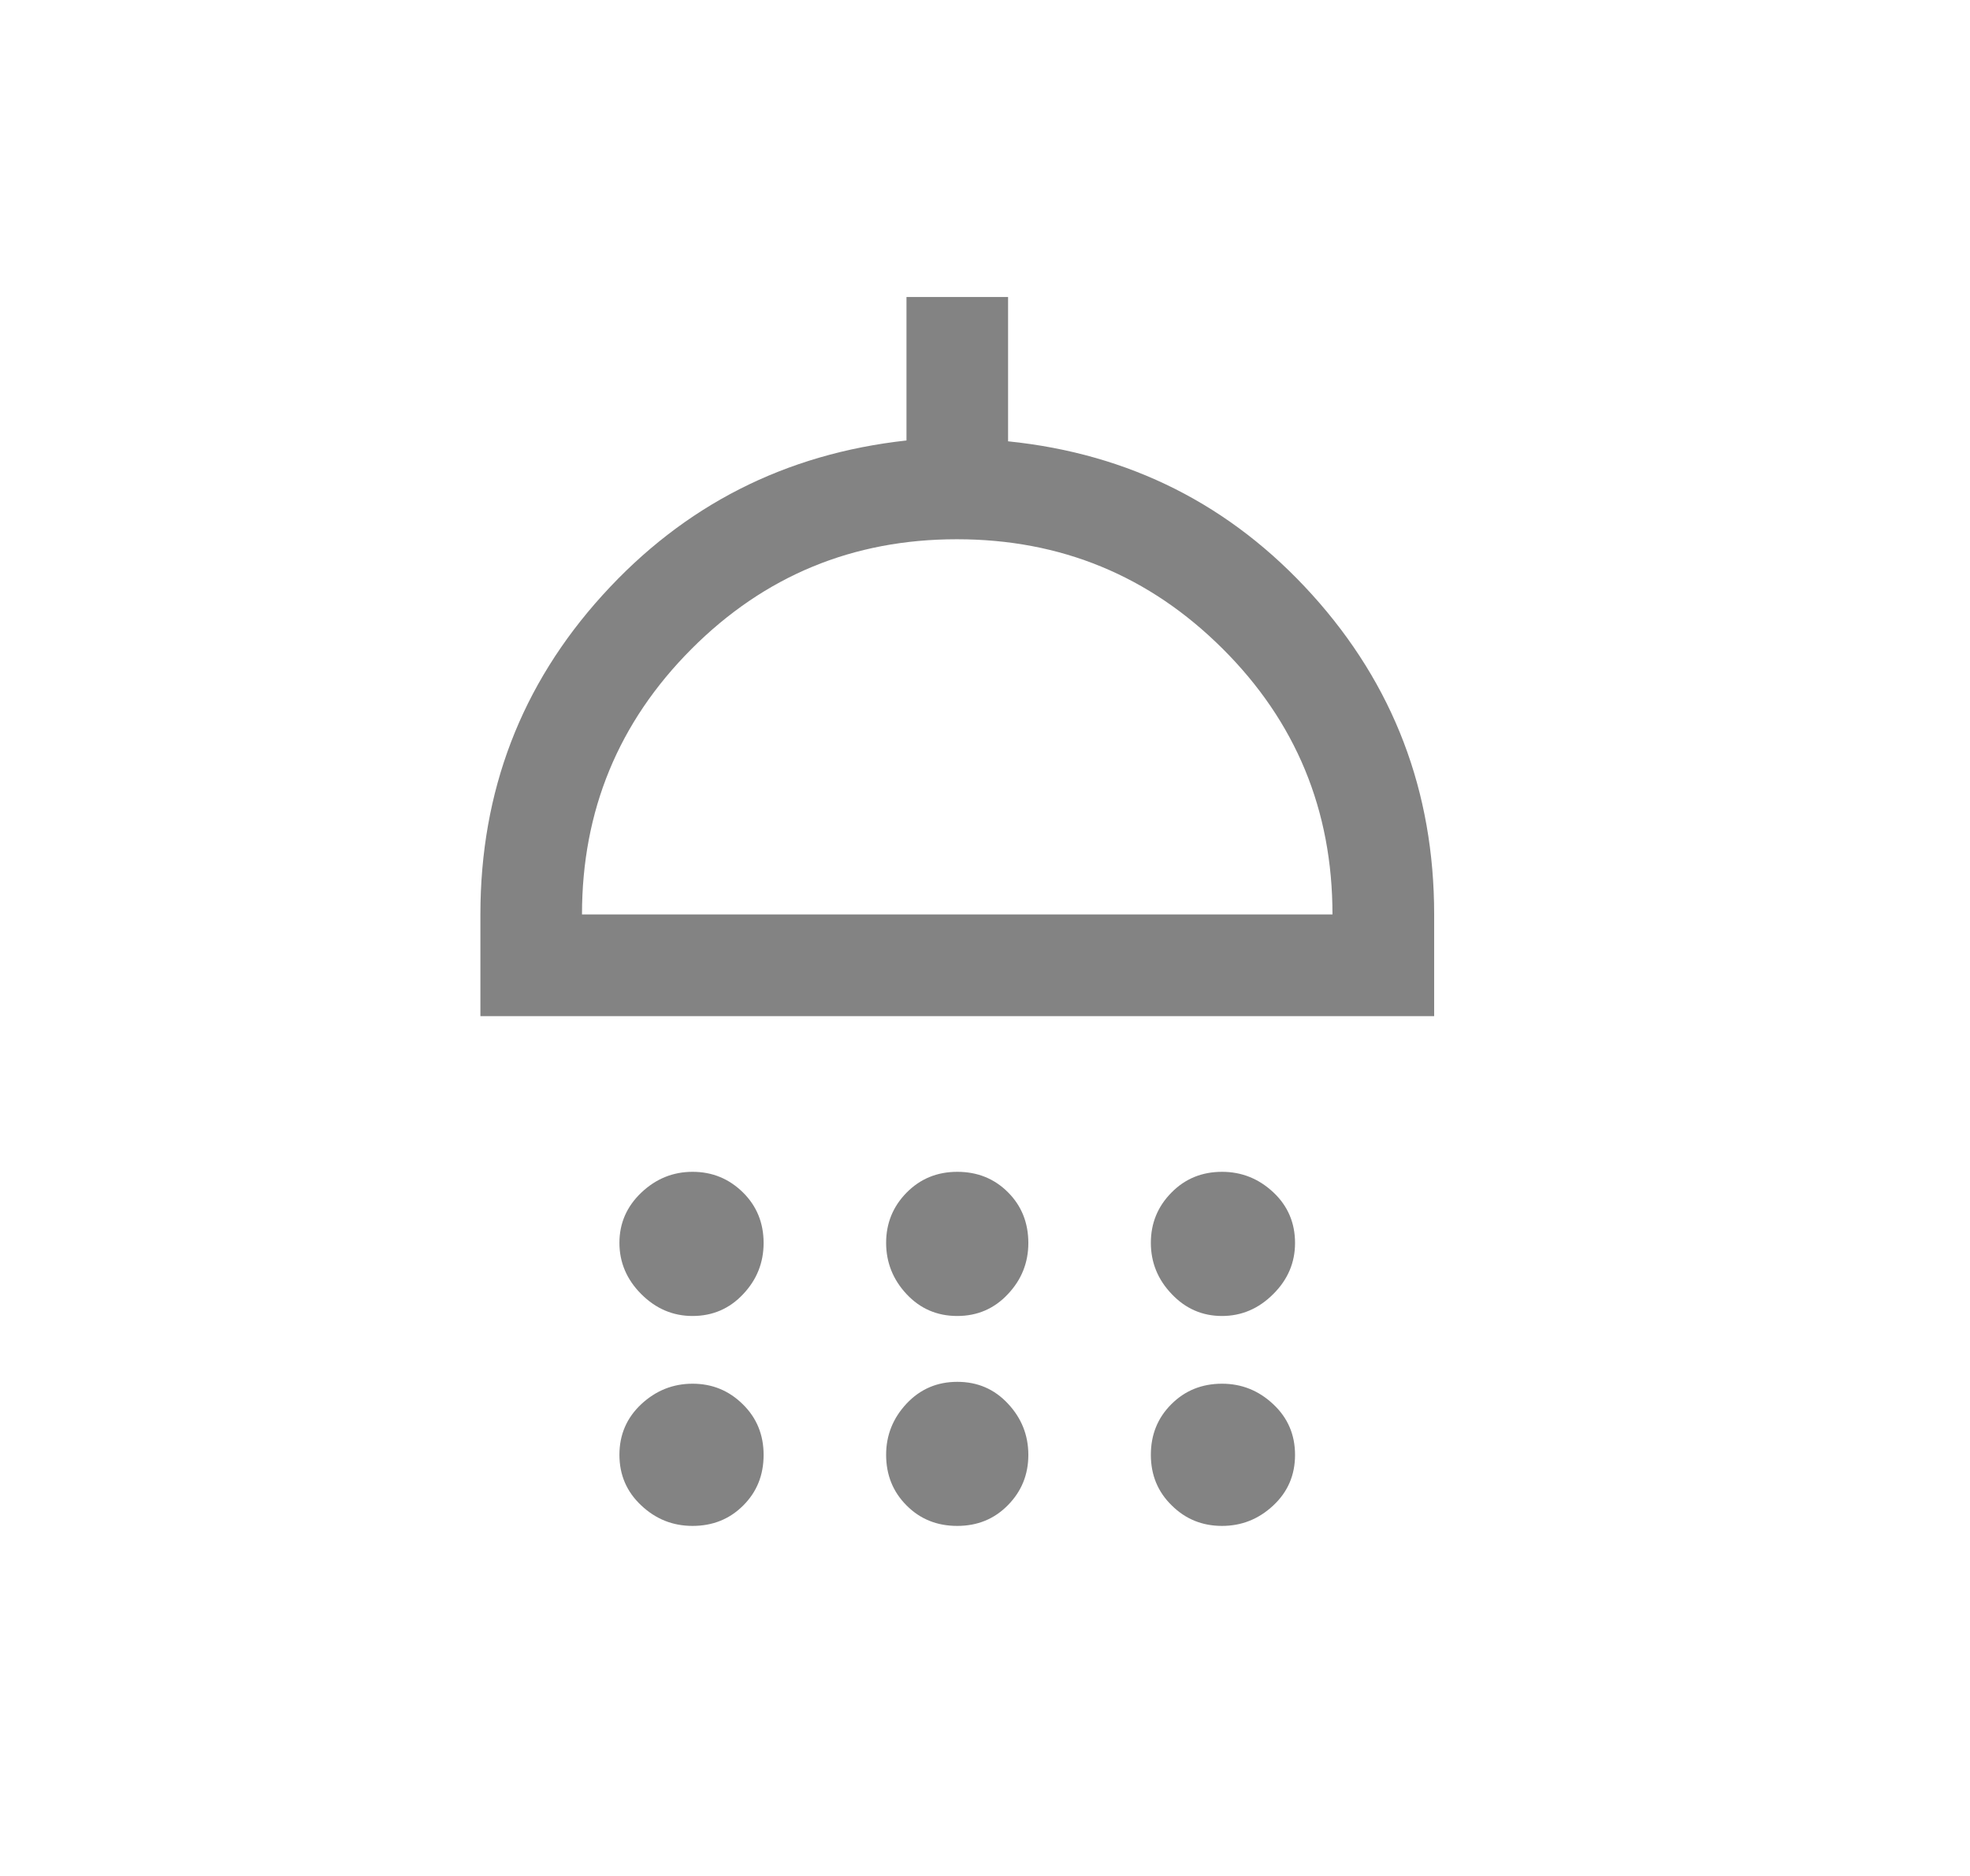 <svg width="21" height="20" viewBox="0 0 21 20" fill="none" xmlns="http://www.w3.org/2000/svg">
<g id="shower_FILL0_wght300_GRAD0_opsz20 1">
<path id="Vector" d="M7.382 14.03C7.173 14.03 6.991 13.952 6.836 13.797C6.681 13.642 6.603 13.459 6.603 13.25C6.603 13.041 6.681 12.863 6.836 12.715C6.992 12.567 7.174 12.493 7.383 12.493C7.592 12.493 7.77 12.566 7.918 12.711C8.066 12.856 8.14 13.037 8.14 13.252C8.14 13.46 8.068 13.643 7.922 13.797C7.777 13.952 7.597 14.03 7.382 14.03ZM10.204 14.03C9.989 14.03 9.809 13.952 9.664 13.797C9.519 13.642 9.446 13.459 9.446 13.25C9.446 13.041 9.519 12.863 9.664 12.715C9.81 12.567 9.99 12.493 10.205 12.493C10.42 12.493 10.6 12.566 10.745 12.711C10.89 12.856 10.962 13.037 10.962 13.252C10.962 13.46 10.89 13.643 10.744 13.797C10.599 13.952 10.419 14.03 10.204 14.03ZM13.026 14.03C12.817 14.03 12.638 13.952 12.491 13.797C12.342 13.642 12.268 13.459 12.268 13.25C12.268 13.041 12.341 12.863 12.487 12.715C12.632 12.567 12.812 12.493 13.027 12.493C13.236 12.493 13.418 12.566 13.573 12.711C13.728 12.856 13.805 13.037 13.805 13.252C13.805 13.46 13.728 13.643 13.572 13.797C13.417 13.952 13.235 14.03 13.026 14.03ZM5.121 10.833V9.749C5.121 8.437 5.555 7.302 6.423 6.345C7.291 5.387 8.371 4.838 9.663 4.696V3.166H10.746V4.705C12.041 4.837 13.122 5.383 13.988 6.341C14.854 7.3 15.288 8.436 15.288 9.749V10.833H5.121ZM6.204 9.749H14.204C14.204 8.638 13.814 7.694 13.033 6.916C12.252 6.138 11.308 5.749 10.2 5.749C9.092 5.749 8.149 6.139 7.371 6.919C6.593 7.699 6.204 8.643 6.204 9.749ZM7.382 16.268C7.173 16.268 6.991 16.196 6.836 16.05C6.681 15.905 6.603 15.725 6.603 15.51C6.603 15.295 6.681 15.115 6.836 14.97C6.992 14.825 7.174 14.752 7.383 14.752C7.592 14.752 7.77 14.825 7.918 14.971C8.066 15.116 8.14 15.296 8.14 15.511C8.14 15.726 8.068 15.906 7.922 16.051C7.777 16.196 7.597 16.268 7.382 16.268ZM10.204 16.268C9.989 16.268 9.809 16.196 9.664 16.05C9.519 15.905 9.446 15.725 9.446 15.51C9.446 15.301 9.519 15.119 9.664 14.964C9.81 14.809 9.99 14.732 10.205 14.732C10.42 14.732 10.6 14.809 10.745 14.965C10.89 15.12 10.962 15.302 10.962 15.511C10.962 15.72 10.89 15.899 10.744 16.047C10.599 16.195 10.419 16.268 10.204 16.268ZM13.026 16.268C12.817 16.268 12.638 16.196 12.491 16.05C12.342 15.905 12.268 15.725 12.268 15.51C12.268 15.295 12.341 15.115 12.487 14.97C12.632 14.825 12.812 14.752 13.027 14.752C13.236 14.752 13.418 14.825 13.573 14.971C13.728 15.116 13.805 15.296 13.805 15.511C13.805 15.726 13.728 15.906 13.572 16.051C13.417 16.196 13.235 16.268 13.026 16.268Z" fill="#838383"/>
</g>
</svg>
